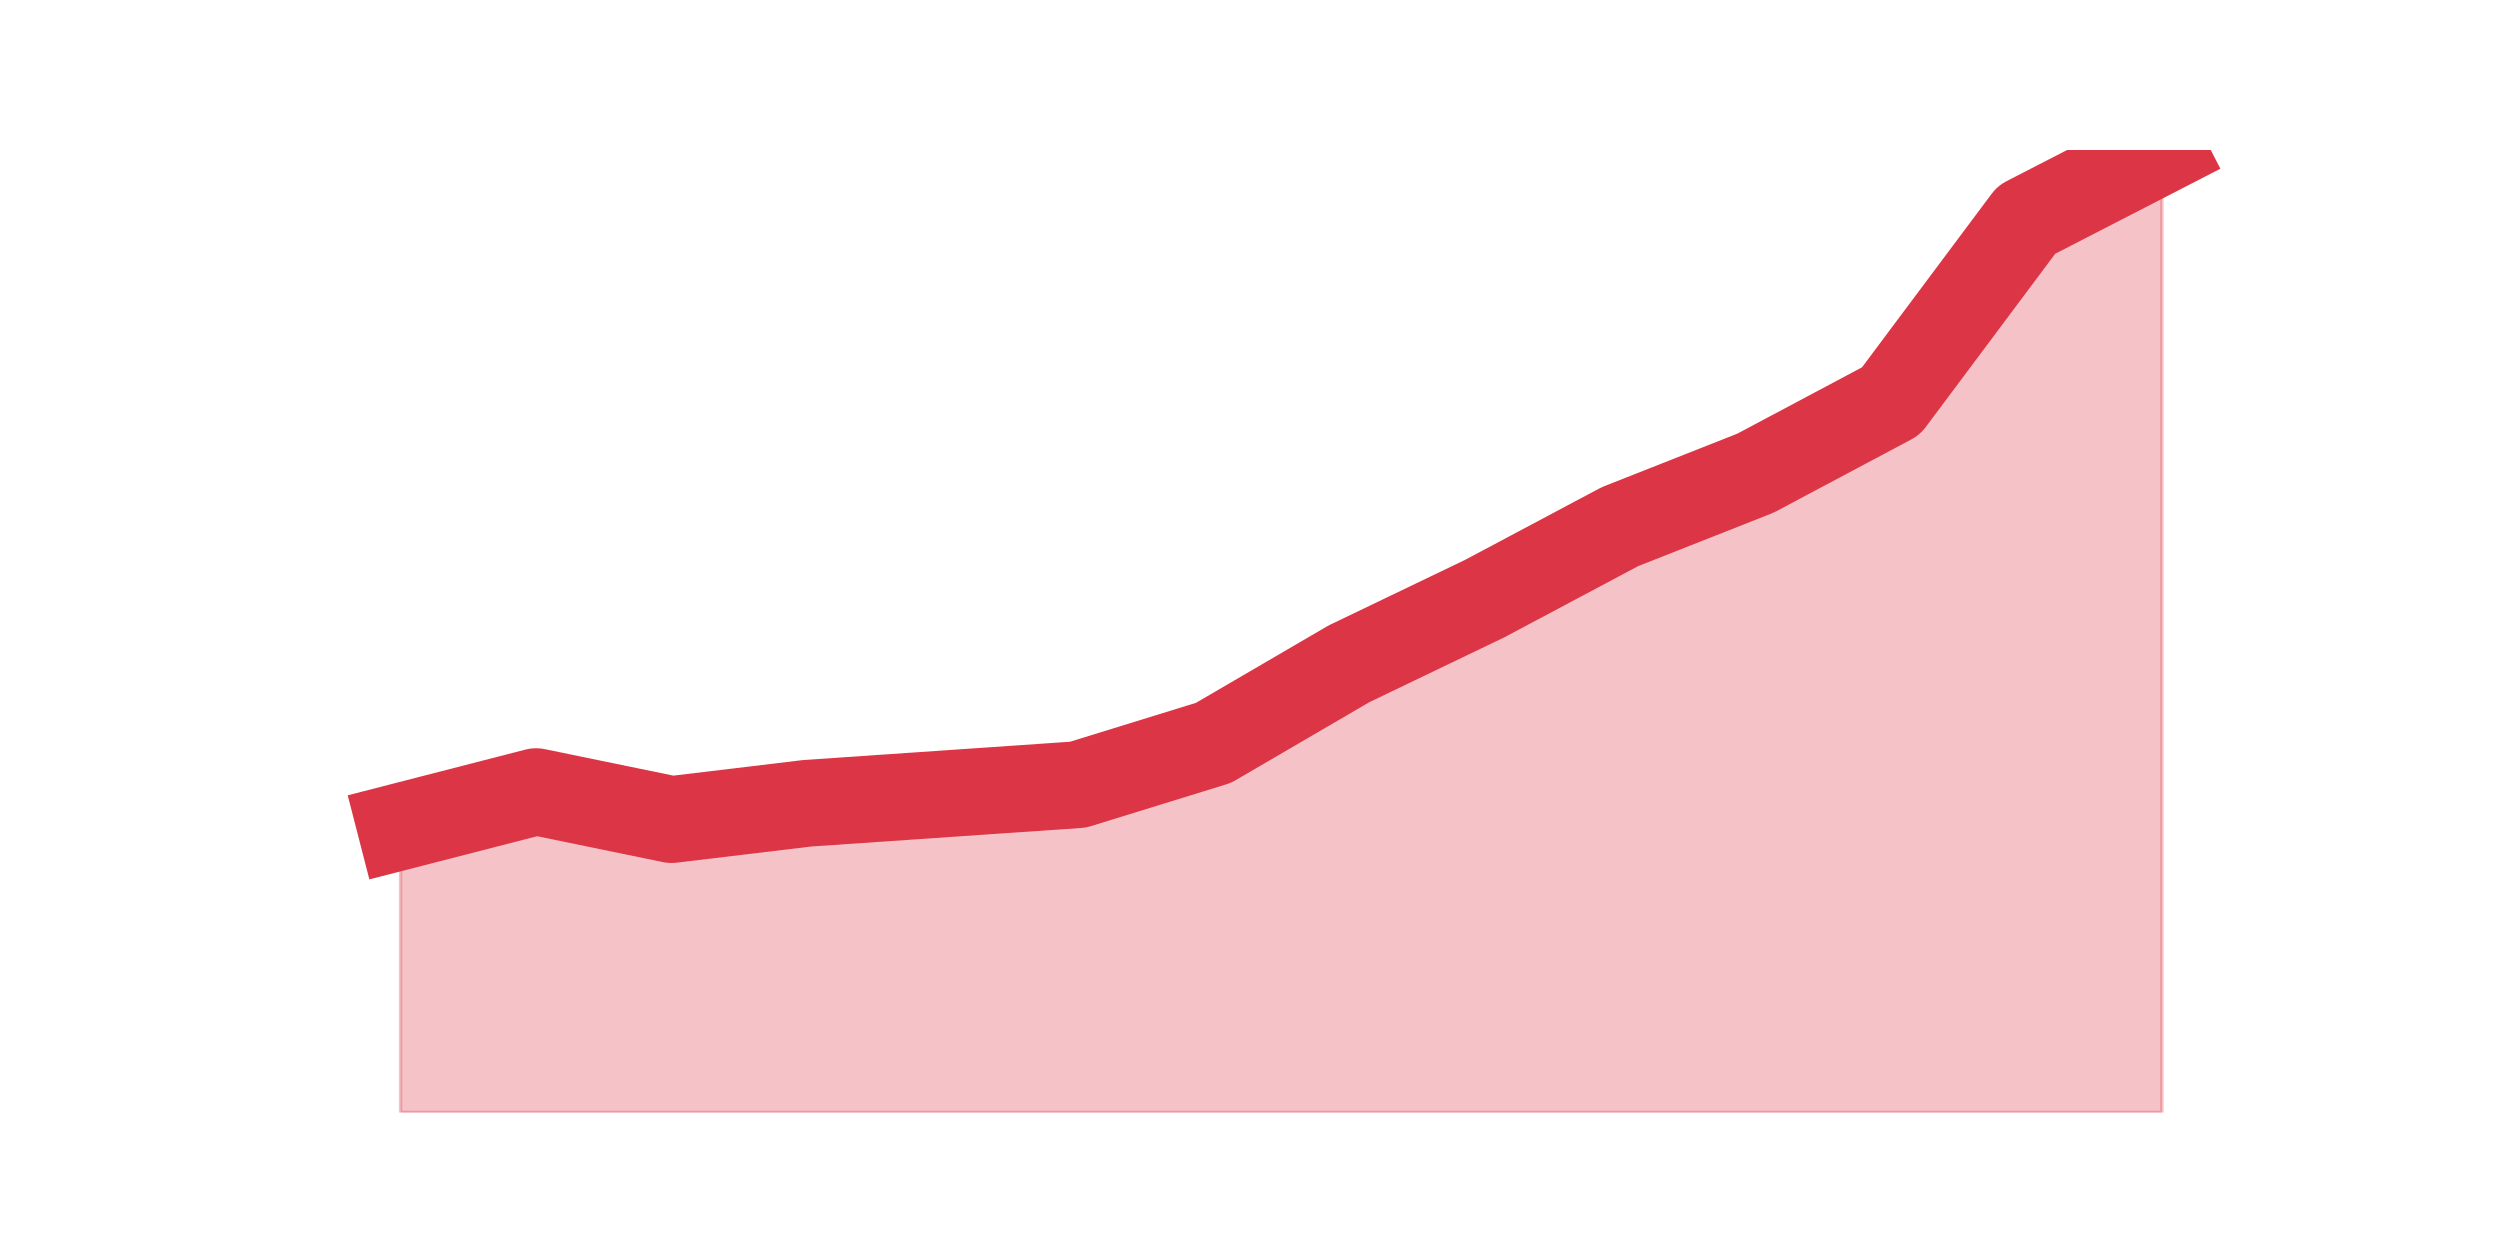 <?xml version="1.0" encoding="utf-8" standalone="no"?>
<!DOCTYPE svg PUBLIC "-//W3C//DTD SVG 1.1//EN"
  "http://www.w3.org/Graphics/SVG/1.1/DTD/svg11.dtd">
<svg height="360pt" version="1.1" viewBox="0 0 720 360" width="720pt" xmlns="http://www.w3.org/2000/svg" xmlns:xlink="http://www.w3.org/1999/xlink">
 <defs>
  <style type="text/css">*{stroke-linecap:butt;stroke-linejoin:round;}</style>
 </defs>
 <g id="figure_1">
  <g id="patch_1">
   <path d="M 0 360 
L 720 360 
L 720 0 
L 0 0 
z
" style="fill:none;"/>
  </g>
  <g id="axes_1">
   <g id="matplotlib.axis_1"/>
   <g id="matplotlib.axis_2"/>
   <g id="PolyCollection_1">
    <defs>
     <path d="M 115.364 -121.957 
L 115.364 -39.6 
L 154.385 -39.6 
L 193.406 -39.6 
L 232.427 -39.6 
L 271.448 -39.6 
L 310.469 -39.6 
L 349.49 -39.6 
L 388.51 -39.6 
L 427.531 -39.6 
L 466.552 -39.6 
L 505.573 -39.6 
L 544.594 -39.6 
L 583.615 -39.6 
L 622.636 -39.6 
L 622.636 -316.8 
L 622.636 -316.8 
L 583.615 -296.713 
L 544.594 -244.487 
L 505.573 -223.73 
L 466.552 -208.33 
L 427.531 -187.574 
L 388.51 -168.826 
L 349.49 -146.061 
L 310.469 -134.009 
L 271.448 -131.33 
L 232.427 -128.652 
L 193.406 -123.965 
L 154.385 -132 
L 115.364 -121.957 
z
" id="m078c6085b7" style="stroke:#dc3545;stroke-opacity:0.3;"/>
    </defs>
    <g clip-path="url(#p837d30d05b)">
     <use style="fill:#dc3545;fill-opacity:0.3;stroke:#dc3545;stroke-opacity:0.3;" x="0" xlink:href="#m078c6085b7" y="360"/>
    </g>
   </g>
   <g id="line2d_1">
    <path clip-path="url(#p837d30d05b)" d="M 115.364 238.043 
L 154.385 228 
L 193.406 236.035 
L 232.427 231.348 
L 271.448 228.67 
L 310.469 225.991 
L 349.49 213.939 
L 388.51 191.174 
L 427.531 172.426 
L 466.552 151.67 
L 505.573 136.27 
L 544.594 115.513 
L 583.615 63.287 
L 622.636 43.2 
" style="fill:none;stroke:#dc3545;stroke-linecap:square;stroke-width:25;"/>
   </g>
  </g>
 </g>
 <defs>
  <clipPath id="p837d30d05b">
   <rect height="277.2" width="558" x="90" y="43.2"/>
  </clipPath>
 </defs>
</svg>
